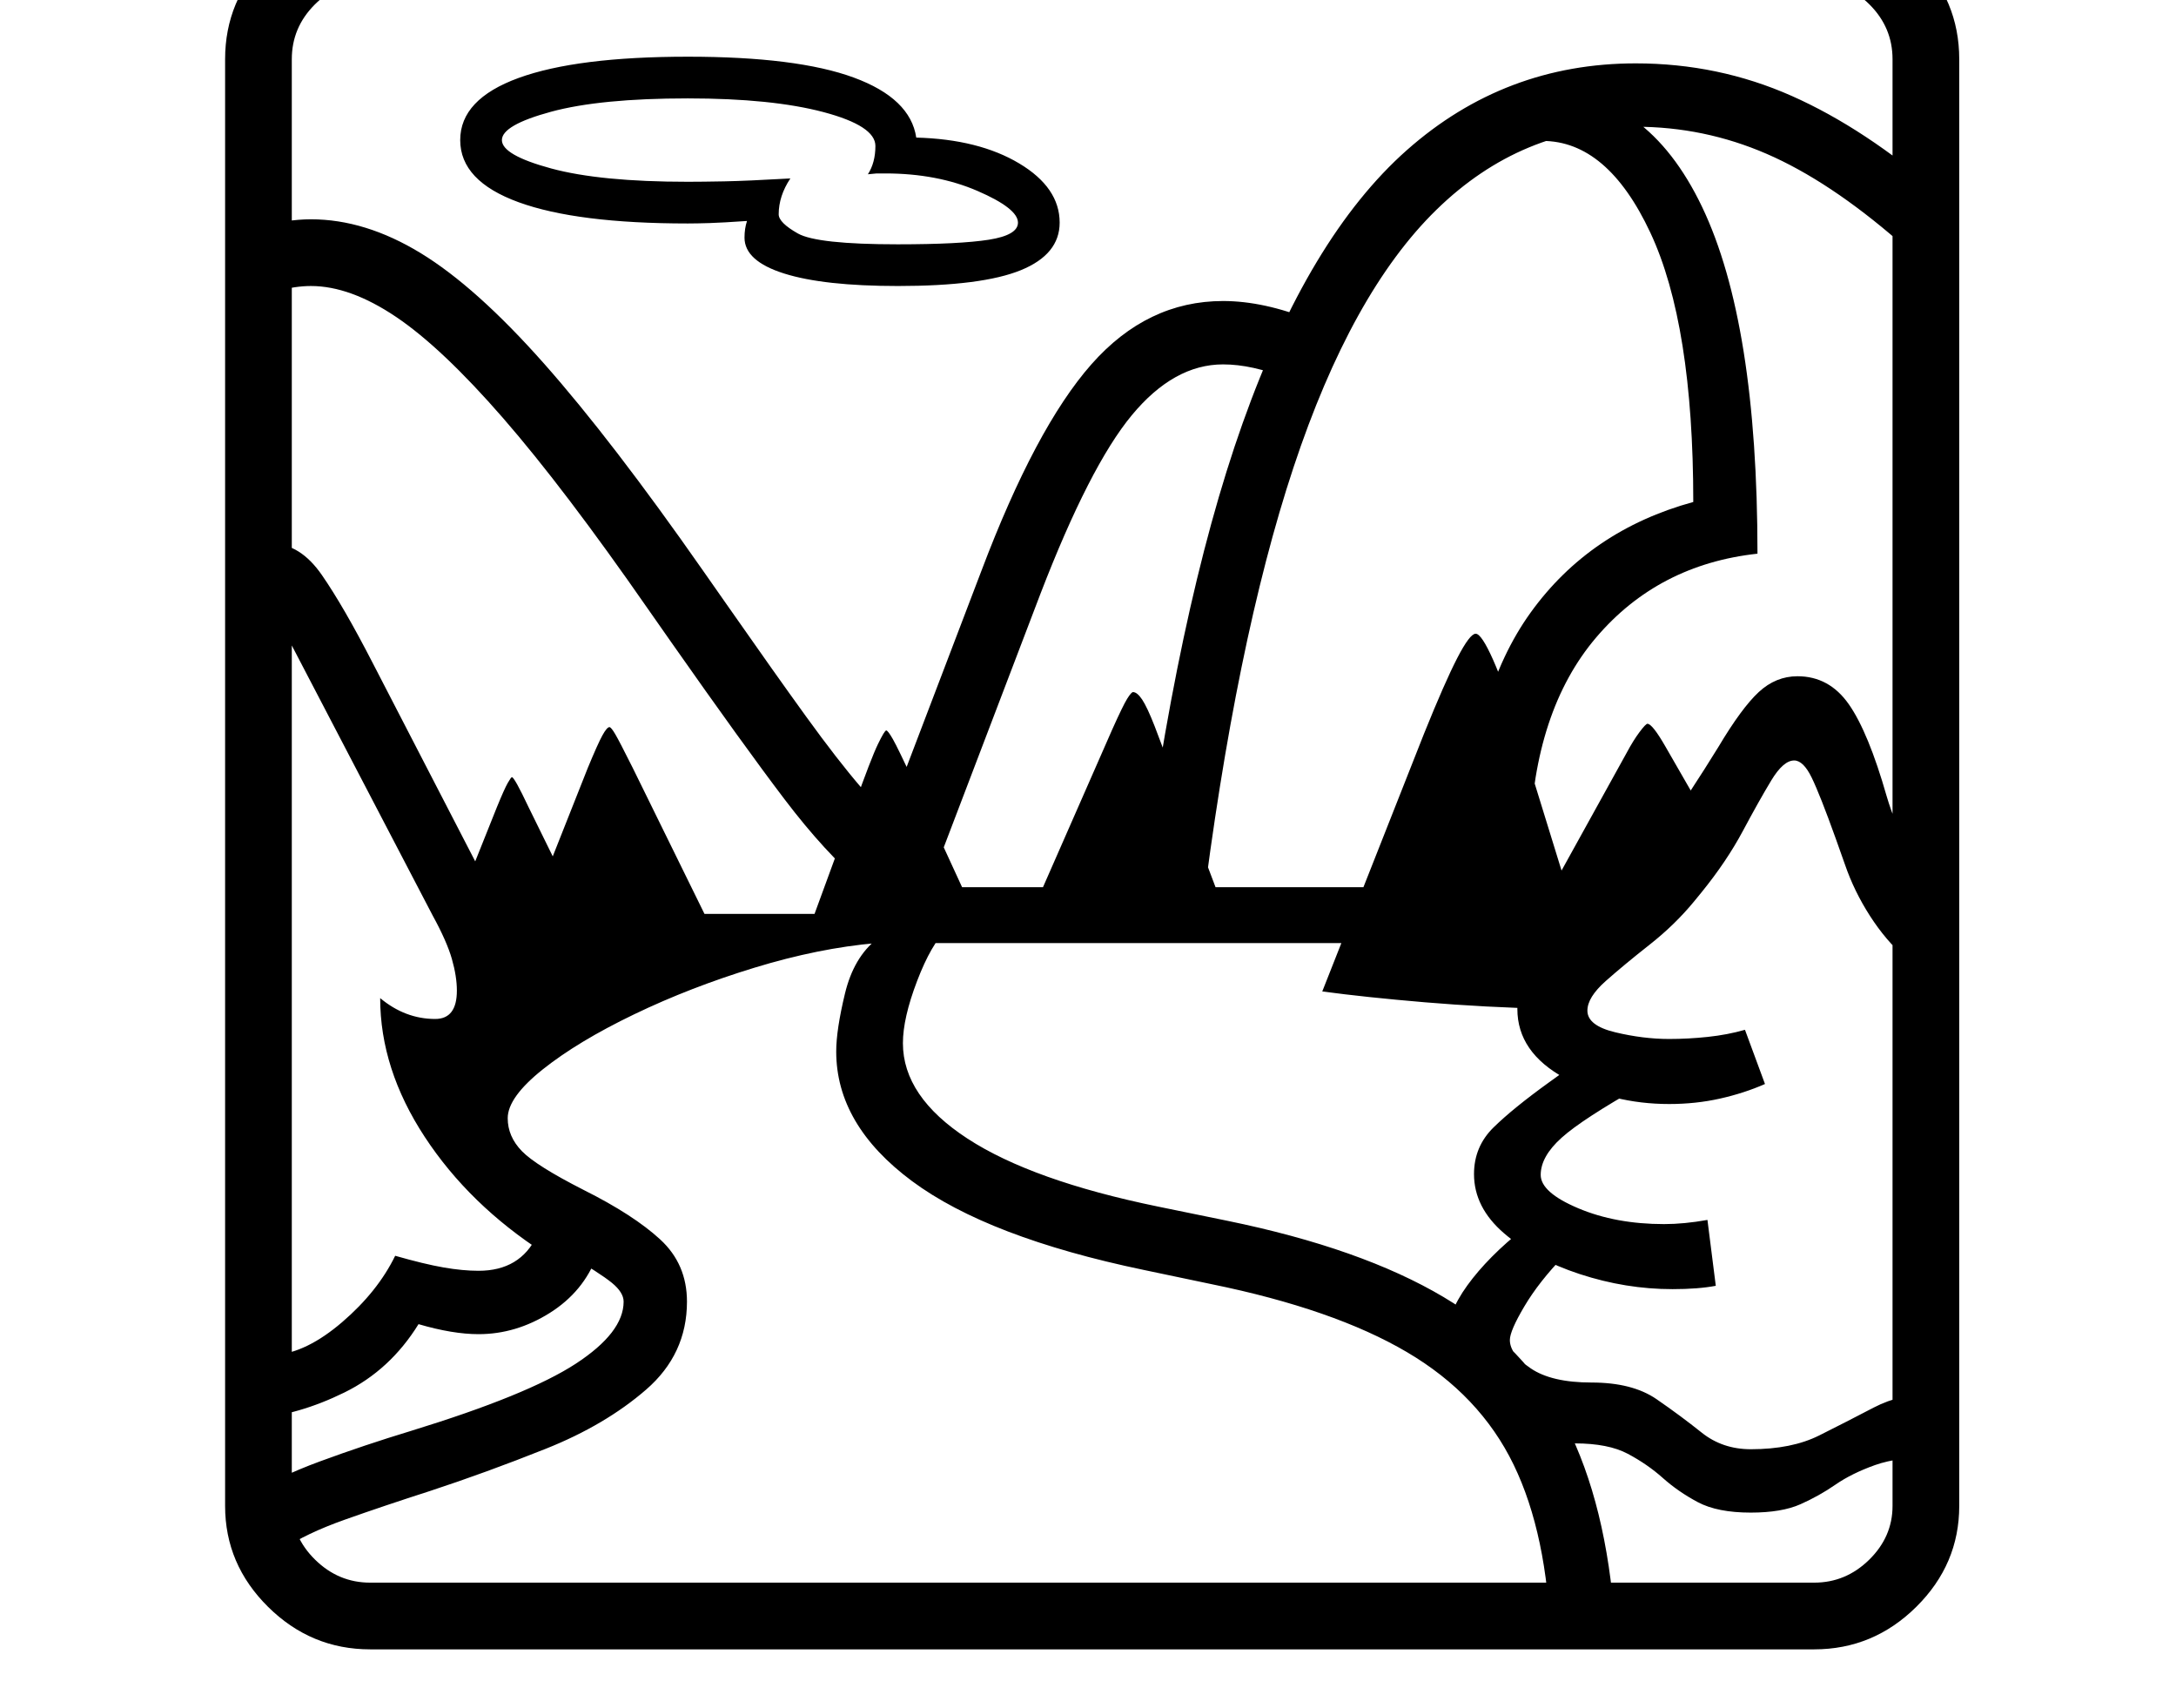 <svg xmlns="http://www.w3.org/2000/svg" viewBox="-10 0 2610 2048"><path d="M434 1978q-71 0-122.5-51T260 1806V71q0-71 51-122t122-51h1734q71 0 122 51t51 122v1735q0 70-51.5 121t-122.5 51zm1416-10q-4-128-44.5-211.5t-128-135T1443 1540l-81-17q-187-39-278-106.5T993 1261q0-26 10.5-69.5t38.5-65.5l84-12q-19 18-36 62.5t-17 74.5q0 64 77.5 114.5T1379 1447l83 17q161 33 259.5 91.5t147 153.5 58.5 238zm-825-907q-45-38-94-102.5T795 770l-28-40Q667 586 593.5 501.5T465 380t-102-37q-19 0-40 6l-24-76q17-5 33-7.5t31-2.5q65 0 131.5 40.5t148 132.5T833 684l28 40q58 83 96 135.5t66 85 54 55.5zm-591 837h1732q38 0 66-27.5t28-64.5V71q0-38-27.5-65.5T2167-22H433q-38 0-65.5 27.5T340 71v1735q0 37 28 64.5t66 27.5zm1562-352q-56 0-111-18t-91-49-36-71q0-33 23.5-56t66.5-54l25-18 86 22q-71 40-96 62.5t-25 44.5q0 21 45 40t103 19q24 0 52-5l10 79q-21 4-52 4zm-877-522-71-27 119-312q65-172 132-248t158-76q49 0 106 23l-29 70q-42-17-77-17-59 0-109.5 61T1238 712zm-52-681q-89 0-136.5-15T883 285q0-11 3-20-29 2-44.5 2.5t-26.5.5q-133 0-203-25.5T542 168t70-74.5T815 68q131 0 199 25t75 72q75 2 123.5 31t48.5 71q0 38-46.5 57T1067 343zm0-50q74 0 109-5.5t35-20.5q0-17-48.5-38T1052 208h-10.5l-10.5 1q9-14 9-34 0-24-62-40.5T815 118q-105 0-164 16t-59 34 59 34 164 16q17 0 43.5-.5T938 214q-14 21-14 43 0 10 23 23t120 13zm783 917q-80-2-151-8t-123-13l122-309q25-62 40-91t22-29 21 31.5 32 90.5l50 162 78-141q8-15 15.5-25t9.5-10q6 0 22 28l42 73zm142 114q-68 0-125-31t-57-83q0-29 20.5-56.5t57.5-58.5q20-17 39.5-36.5t36.5-39.5l10-12q23-27 42-56t35-55q28-47 48.5-66t46.5-19q38 0 61.5 33.5T2253 955q10 34 29 69t47 70l-54 54q-23-20-42-49.5t-30-61.5l-11-31q-19-53-29-73.5t-21-20.5q-13 0-27.5 24t-34 60.5-49.5 73.5l-9 11q-23 28-53.5 52t-52.5 43.5-22 35.5q0 18 33.5 26t64.5 8q23 0 46.5-2.5t44.5-8.5l24 65q-25 11-54 17.5t-61 6.5zm-561-223-75-9q45-361 124.5-584.5t197-327.5T1952 76q99 0 187 39t179 118l-50 57q-84-73-159-105.5T1952 152q-137 0-239 99.5t-171.5 309T1431 1101zm394-96-76-2q6-170 77-268.5T2021 602q0-213-51.5-323T1840 169v-60q125 0 191.5 139t66.5 416q-119 13-193.5 100.5T1825 1005zm265 809q-40 0-63.5-12.5t-42-29-42-29-63.5-12.5q-61 0-107.5-35.5T1725 1607q0-31 25-65.5t68-68.5l48 33q-30 31-47.5 60.5T1801 1607q0 17 25 34t73 17q49 0 78 20t54 40 59 20q49 0 82-16.5t65.5-33.5 77.5-18v77q-48 0-76 10t-47.5 23.5-42 23.5-59.5 10zM296 1701l24-76q38-3 80.5-39.5T464 1506q35 10 58 14t42 4q50 0 70-42l72 24q-16 43-56.5 68.5T564 1600q-31 0-72-12-34 55-89 82t-107 31zm33 157-43-63q35-23 88-42.5t109-36.5q140-43 197.5-80.5T738 1561q0-11-14-22.5t-55-35.5h-26q-90-58-143.5-139.5T446 1197q30 25 66 25 26 0 26-34 0-17-6-38t-23-52L281 661q20-9 35-9 34 0 60 37.5T437 795l123 238 26-65q9-22 13-29t5-7q3 0 20 36l29 59 42-106q12-29 17.5-39t8.5-10q2 0 7 8.5t21 40.5l86 175h132l48-131q20-56 28-72.5t10-16.5 8 10.5 25 51.5l58 126h97l83-189q13-29 18-37t7-8q5 0 11 9t15 32l73 193h223l20 67h-650q-69 6-146 29.5t-144.5 56-109.5 66-42 58.5q0 22 17 39.5t74 46.5q60 30 92 59.5t32 74.5q0 63-49 105.5t-120.5 71T506 1788q-56 18-102.5 34.5T329 1858z"/></svg>